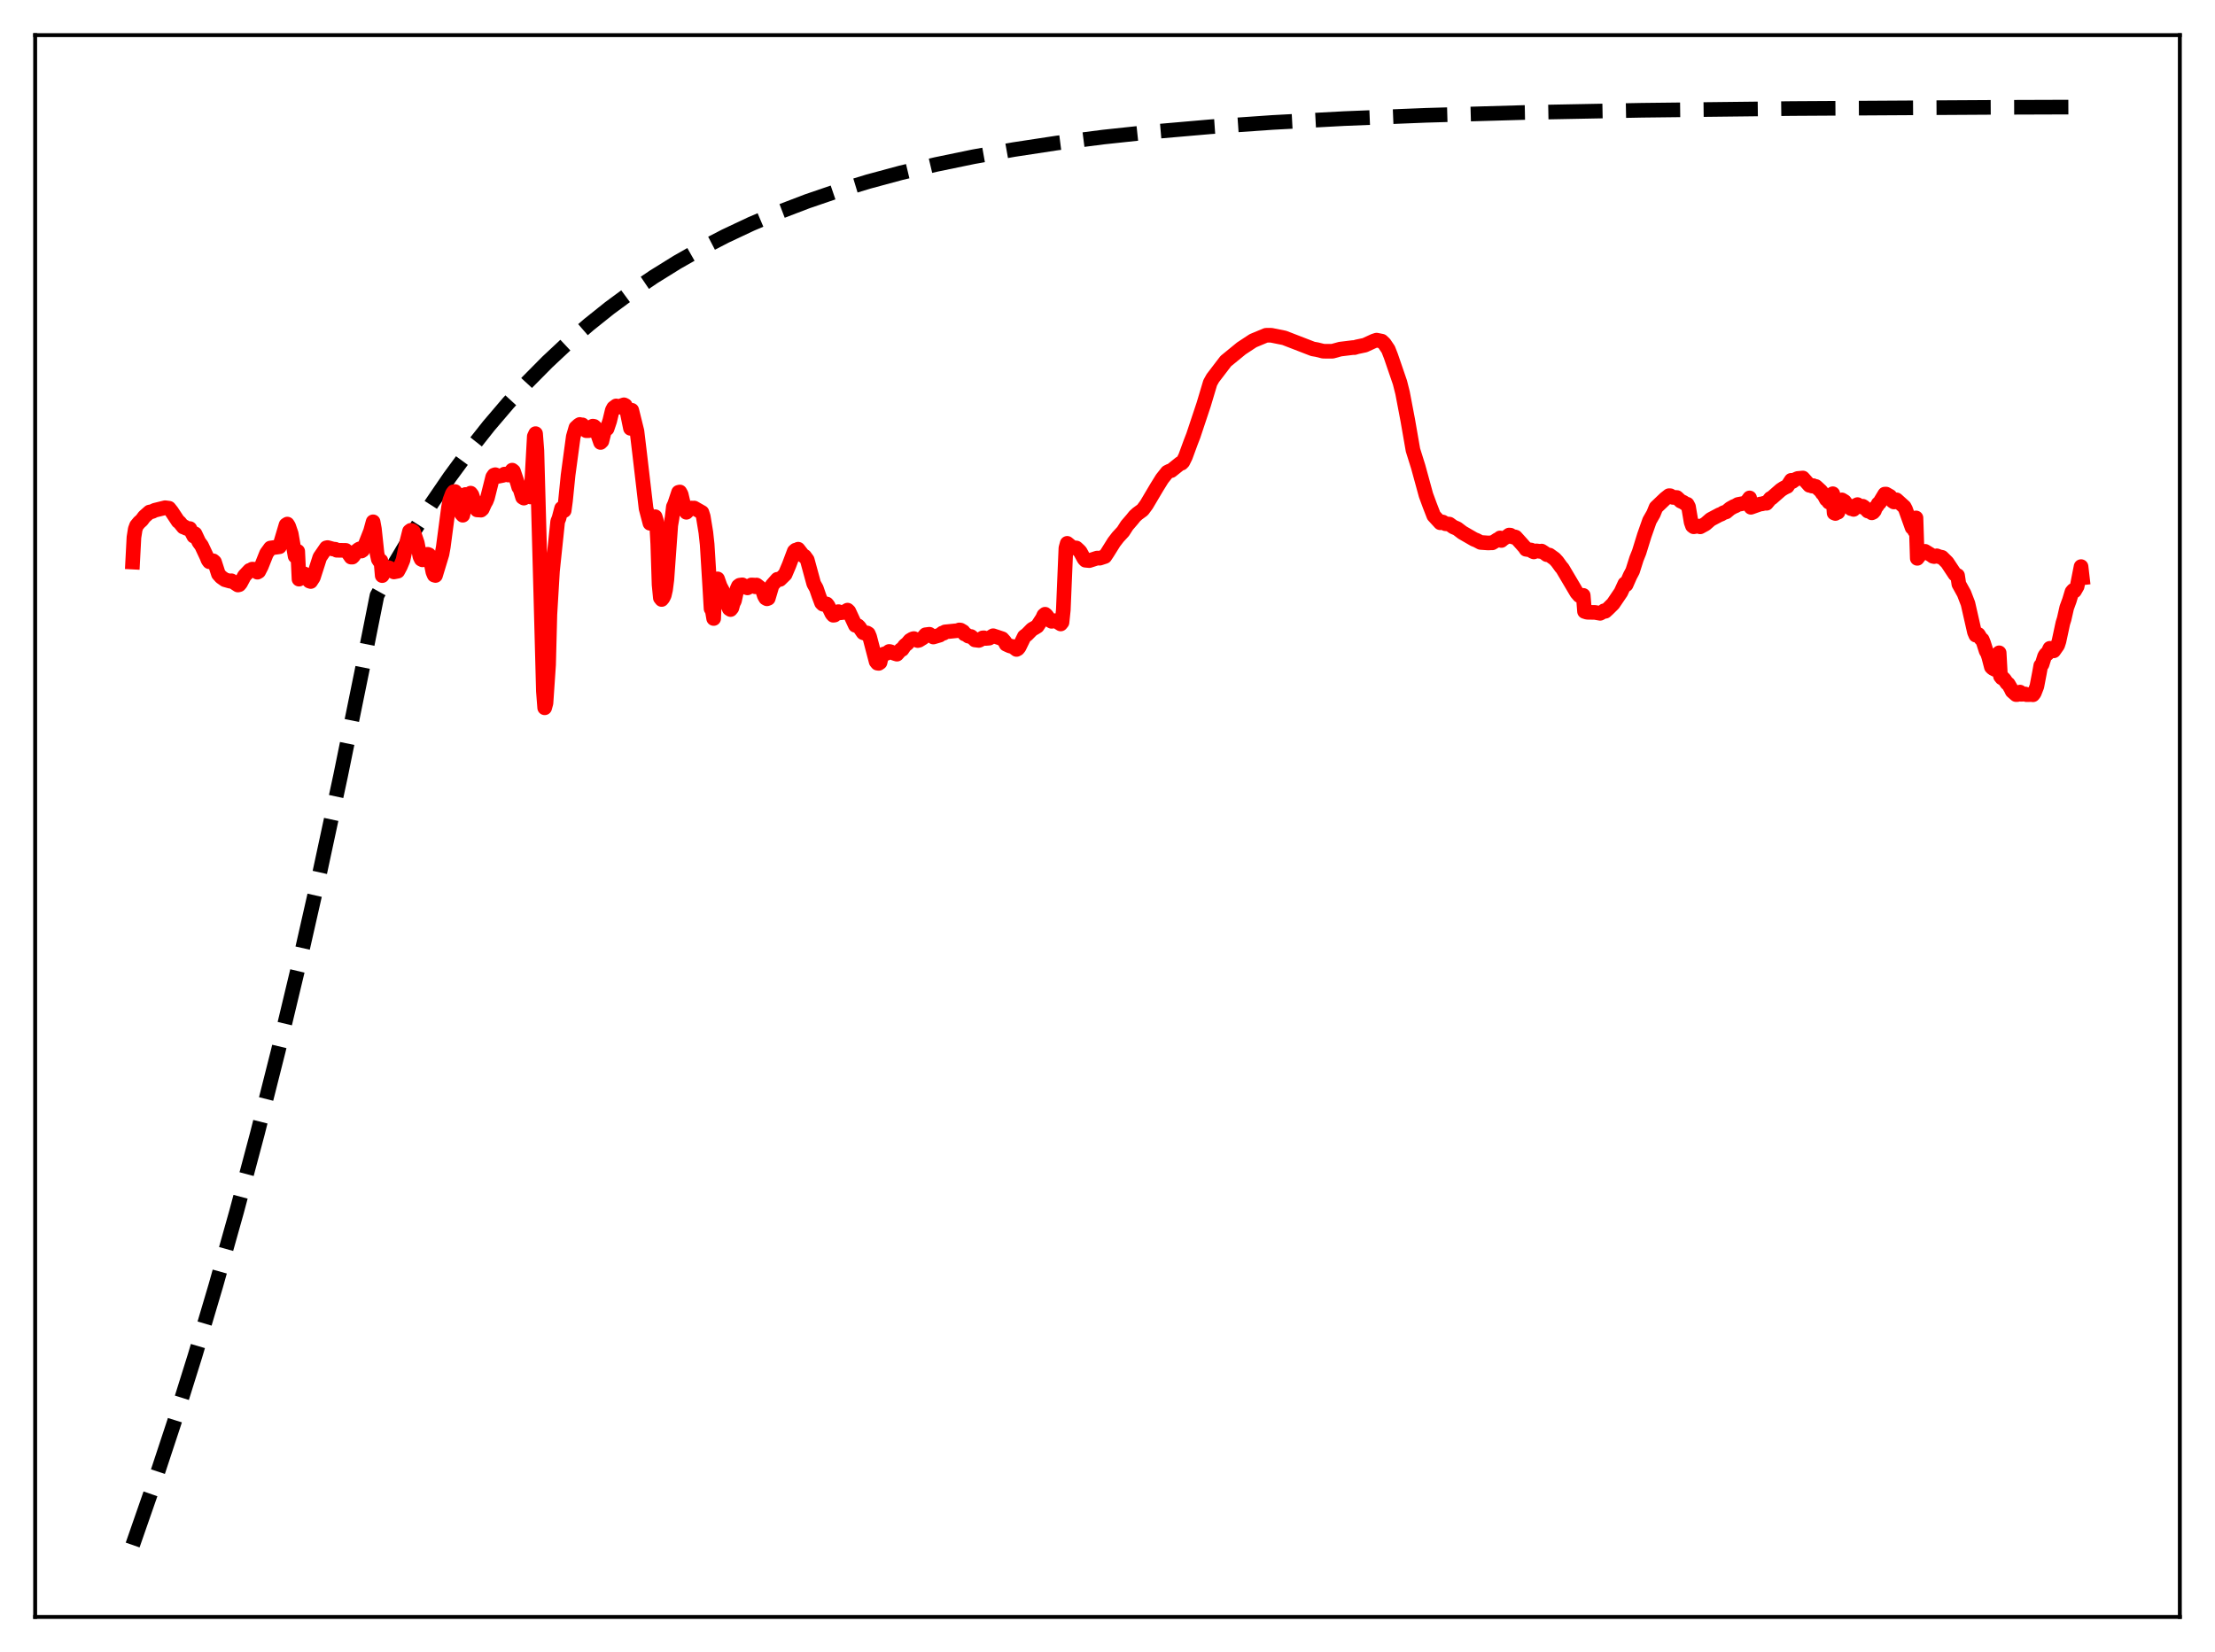 <?xml version="1.0" encoding="utf-8" standalone="no"?>
<!DOCTYPE svg PUBLIC "-//W3C//DTD SVG 1.1//EN"
  "http://www.w3.org/Graphics/SVG/1.1/DTD/svg11.dtd">
<svg xmlns:xlink="http://www.w3.org/1999/xlink" width="453.6pt" height="338.4pt" viewBox="0 0 453.6 338.4" xmlns="http://www.w3.org/2000/svg" version="1.1">
 <defs>
  <style type="text/css">*{stroke-linejoin: round; stroke-linecap: butt}</style>
 </defs>
 <g id="figure_1">
  <g id="patch_1">
   <path d="M 0 338.4 
L 453.6 338.4 
L 453.6 0 
L 0 0 
z
" style="fill: #ffffff"/>
  </g>
  <g id="axes_1">
   <g id="patch_2">
    <path d="M 7.2 331.2 
L 446.4 331.2 
L 446.4 7.2 
L 7.2 7.2 
z
" style="fill: #ffffff"/>
   </g>
   <g id="matplotlib.axis_1"/>
   <g id="matplotlib.axis_2"/>
   <g id="line2d_1">
    <path d="M 27.164 316.473 
L 31.423 304.234 
L 35.681 291.321 
L 39.94 277.698 
L 44.199 263.325 
L 48.458 248.161 
L 52.717 232.164 
L 56.976 215.285 
L 61.235 197.479 
L 65.494 178.692 
L 69.753 158.872 
L 74.012 137.961 
L 77.206 121.975 
L 80.932 115.265 
L 84.659 109.004 
L 88.385 103.163 
L 92.112 97.712 
L 96.105 92.277 
L 100.097 87.231 
L 104.09 82.546 
L 108.083 78.196 
L 112.076 74.158 
L 116.335 70.168 
L 120.593 66.482 
L 124.852 63.077 
L 129.377 59.743 
L 133.903 56.678 
L 138.694 53.702 
L 143.485 50.98 
L 148.543 48.358 
L 153.866 45.852 
L 159.456 43.474 
L 165.312 41.235 
L 171.434 39.141 
L 177.823 37.195 
L 184.477 35.4 
L 191.664 33.695 
L 199.383 32.101 
L 207.635 30.632 
L 216.419 29.297 
L 226.001 28.069 
L 236.383 26.964 
L 247.828 25.969 
L 260.605 25.082 
L 275.245 24.294 
L 292.015 23.619 
L 311.978 23.048 
L 336.201 22.586 
L 367.078 22.232 
L 408.602 21.987 
L 426.436 21.927 
L 426.436 21.927 
" clip-path="url(#p0b5c8b1dc4)" style="fill: none; stroke-dasharray: 11.1,4.8; stroke-dashoffset: 0; stroke: #000000; stroke-width: 3"/>
   </g>
   <g id="line2d_2">
    <path d="M 27.164 115.132 
L 27.43 110.073 
L 27.696 108.392 
L 27.962 107.668 
L 28.495 107.018 
L 29.027 106.537 
L 29.559 105.824 
L 30.624 104.88 
L 31.156 104.791 
L 31.689 104.52 
L 33.818 103.996 
L 34.617 104.102 
L 35.149 104.772 
L 36.48 106.784 
L 36.746 106.966 
L 37.545 107.955 
L 37.811 107.918 
L 38.077 108.18 
L 38.609 108.358 
L 38.876 108.271 
L 39.674 109.818 
L 39.94 109.341 
L 40.739 111.037 
L 41.271 111.756 
L 42.336 114.022 
L 42.602 114.699 
L 42.868 115.068 
L 43.667 114.874 
L 43.933 115.116 
L 44.732 117.589 
L 45.264 118.185 
L 46.063 118.749 
L 47.127 119.045 
L 47.393 118.959 
L 47.926 119.3 
L 48.724 119.83 
L 48.991 119.766 
L 49.257 119.45 
L 50.055 117.951 
L 51.12 116.824 
L 51.386 116.778 
L 51.652 116.577 
L 52.185 116.608 
L 52.451 116.685 
L 52.717 117.205 
L 52.983 117.053 
L 53.516 116.014 
L 54.58 113.354 
L 55.379 112.254 
L 57.242 111.991 
L 58.573 107.523 
L 58.839 107.346 
L 59.105 107.771 
L 59.638 109.321 
L 60.436 113.924 
L 60.703 114.119 
L 60.969 112.935 
L 61.235 118.63 
L 61.501 118.11 
L 62.3 117.543 
L 62.566 117.69 
L 62.832 118.054 
L 63.098 118.735 
L 63.364 119.022 
L 63.631 119.112 
L 64.163 118.289 
L 65.494 114.149 
L 66.825 112.213 
L 67.091 112.158 
L 68.156 112.451 
L 68.688 112.513 
L 68.954 112.712 
L 70.817 112.739 
L 71.084 112.965 
L 71.882 114.112 
L 72.148 114.118 
L 72.415 113.855 
L 72.947 112.911 
L 73.479 112.495 
L 73.745 112.385 
L 74.012 112.878 
L 74.278 112.697 
L 74.81 111.526 
L 75.875 108.822 
L 76.407 106.882 
L 76.673 108.337 
L 77.206 113.343 
L 77.472 114.564 
L 77.738 114.964 
L 78.004 114.86 
L 78.271 117.905 
L 78.803 117.001 
L 79.069 116.571 
L 79.335 116.354 
L 79.601 116.283 
L 79.868 116.406 
L 80.666 117.152 
L 81.465 116.996 
L 81.997 115.998 
L 82.529 114.729 
L 83.328 110.948 
L 83.86 108.825 
L 84.127 108.627 
L 84.393 108.691 
L 84.659 108.881 
L 85.457 111.216 
L 85.99 113.988 
L 86.256 114.543 
L 86.522 114.677 
L 86.788 114.558 
L 87.587 113.537 
L 87.853 113.638 
L 88.119 114.555 
L 88.652 117.178 
L 88.918 117.797 
L 89.184 117.876 
L 90.515 113.493 
L 90.781 112.027 
L 91.846 103.953 
L 92.112 102.499 
L 92.644 101.08 
L 92.911 100.726 
L 93.177 100.685 
L 93.709 101.412 
L 94.241 103.753 
L 94.508 105.241 
L 94.774 105.536 
L 95.04 104.351 
L 95.306 101.29 
L 95.572 101.508 
L 96.371 101.013 
L 96.637 101.354 
L 97.169 102.968 
L 97.702 104.448 
L 98.234 104.476 
L 98.5 104.499 
L 98.767 104.263 
L 99.299 103.091 
L 99.565 102.639 
L 99.831 101.96 
L 100.896 97.715 
L 101.162 97.322 
L 101.428 97.231 
L 101.695 97.344 
L 101.961 97.58 
L 103.025 97.36 
L 103.292 97.117 
L 103.558 97.1 
L 104.09 97.307 
L 104.356 97.033 
L 104.889 96.3 
L 105.155 96.516 
L 105.953 98.88 
L 106.22 99.792 
L 106.486 100.128 
L 107.018 101.866 
L 107.284 102.03 
L 107.817 101.077 
L 108.083 101.062 
L 108.615 101.79 
L 108.881 99.033 
L 109.414 89.405 
L 109.68 88.823 
L 109.946 92.297 
L 110.745 121.57 
L 111.277 141.579 
L 111.543 144.979 
L 111.809 144.012 
L 112.342 136.157 
L 112.608 125.869 
L 113.14 116.955 
L 114.205 106.815 
L 114.471 106.16 
L 115.004 104.126 
L 115.27 104.681 
L 115.536 104.582 
L 115.802 102.617 
L 116.335 97.323 
L 117.399 89.445 
L 117.932 87.606 
L 118.464 87.117 
L 118.73 86.945 
L 118.996 87.06 
L 119.263 87.023 
L 119.795 87.772 
L 120.061 88.22 
L 120.593 88.209 
L 121.392 87.291 
L 121.658 87.332 
L 121.924 87.575 
L 122.989 90.633 
L 123.255 90.369 
L 123.788 88.232 
L 124.054 87.856 
L 124.32 87.817 
L 124.852 86.234 
L 125.385 84.037 
L 125.651 83.542 
L 126.183 83.146 
L 126.716 83.41 
L 127.248 83.097 
L 127.78 82.919 
L 128.047 83.049 
L 128.313 83.847 
L 129.111 87.74 
L 129.377 84.035 
L 130.442 88.334 
L 130.975 92.786 
L 132.305 104.149 
L 133.104 107.184 
L 133.37 107.207 
L 133.636 106.468 
L 134.169 105.838 
L 134.435 106.672 
L 134.701 111.411 
L 134.967 119.746 
L 135.233 122.463 
L 135.5 122.796 
L 135.766 122.478 
L 136.032 121.934 
L 136.298 120.783 
L 136.564 118.724 
L 137.363 107.606 
L 137.629 106.058 
L 137.895 103.805 
L 138.161 103.24 
L 138.96 100.838 
L 139.226 100.775 
L 139.492 101.254 
L 140.025 103.506 
L 140.291 104.594 
L 140.557 104.933 
L 141.356 104.118 
L 141.622 104.057 
L 141.888 104.155 
L 142.154 104.061 
L 143.751 104.971 
L 144.017 105.812 
L 144.55 109.07 
L 144.816 111.519 
L 145.348 120.166 
L 145.615 124.676 
L 145.881 125.122 
L 146.147 126.691 
L 146.413 119.785 
L 146.945 118.57 
L 147.478 120.077 
L 148.01 121.074 
L 148.543 122.955 
L 149.075 124.057 
L 149.341 124.684 
L 149.607 124.855 
L 149.873 124.533 
L 150.14 123.577 
L 150.406 123.065 
L 150.938 120.646 
L 151.204 120.057 
L 151.471 119.868 
L 152.003 119.79 
L 152.269 119.941 
L 152.535 120.228 
L 153.068 120.419 
L 153.6 120.13 
L 153.866 119.818 
L 154.399 119.837 
L 154.665 120.19 
L 154.931 119.834 
L 155.996 120.652 
L 156.262 121.217 
L 156.528 122.046 
L 156.794 122.511 
L 157.06 122.656 
L 157.327 122.559 
L 157.859 120.763 
L 158.125 119.867 
L 159.19 118.657 
L 159.722 118.687 
L 160.787 117.642 
L 161.585 115.766 
L 162.65 112.93 
L 162.916 112.691 
L 163.183 112.81 
L 163.449 112.494 
L 164.513 113.86 
L 164.78 113.954 
L 165.312 114.685 
L 166.643 119.563 
L 167.175 120.511 
L 167.708 122.062 
L 168.24 123.488 
L 168.506 123.752 
L 168.772 123.819 
L 169.039 123.661 
L 169.305 123.719 
L 169.571 124.054 
L 170.369 125.721 
L 170.636 126.022 
L 170.902 125.991 
L 171.434 125.444 
L 171.7 125.281 
L 171.967 125.531 
L 172.765 125.441 
L 173.564 124.974 
L 173.83 125.224 
L 175.161 128.087 
L 175.427 128.063 
L 175.693 128.177 
L 175.959 128.438 
L 176.758 129.594 
L 177.29 129.788 
L 177.556 129.648 
L 177.823 129.814 
L 178.089 130.447 
L 179.42 135.52 
L 179.686 135.844 
L 179.952 135.88 
L 180.218 135.699 
L 180.484 134.551 
L 181.017 133.961 
L 181.549 133.831 
L 182.081 133.439 
L 182.348 133.48 
L 183.146 133.831 
L 183.679 133.996 
L 184.477 133.085 
L 184.743 133.028 
L 185.276 132.242 
L 185.808 131.812 
L 186.34 131.18 
L 186.873 130.864 
L 187.139 130.799 
L 187.671 131.072 
L 187.937 131.208 
L 188.204 131.143 
L 189.002 130.65 
L 189.535 130.018 
L 190.333 129.916 
L 191.132 130.484 
L 192.463 130.092 
L 192.995 129.667 
L 193.261 129.701 
L 193.527 129.433 
L 196.189 129.163 
L 196.455 129.029 
L 196.721 129.065 
L 197.254 129.379 
L 197.52 129.859 
L 197.786 129.932 
L 198.319 130.306 
L 198.851 130.378 
L 199.383 130.813 
L 199.649 131.084 
L 200.448 131.18 
L 200.714 131.071 
L 201.247 130.658 
L 201.513 130.647 
L 201.779 130.78 
L 202.577 130.716 
L 203.376 130.218 
L 205.239 130.836 
L 205.772 131.431 
L 206.038 131.958 
L 206.836 132.323 
L 207.369 132.426 
L 208.167 133.029 
L 208.433 132.887 
L 208.7 132.558 
L 209.764 130.374 
L 210.297 129.977 
L 211.361 128.896 
L 211.894 128.604 
L 212.426 128.274 
L 213.491 126.64 
L 213.757 126.037 
L 214.023 125.814 
L 214.289 126.045 
L 214.822 126.787 
L 215.088 127.117 
L 215.354 127.27 
L 216.153 127.137 
L 217.217 127.809 
L 217.484 127.478 
L 217.75 124.939 
L 218.282 112.26 
L 218.548 111.296 
L 219.081 111.729 
L 219.613 112.179 
L 220.412 112.242 
L 220.944 112.732 
L 221.21 113.011 
L 222.009 114.48 
L 222.275 114.754 
L 223.073 114.829 
L 224.671 114.31 
L 225.203 114.337 
L 226.268 113.989 
L 226.8 113.191 
L 227.332 112.338 
L 228.131 111.057 
L 228.929 110.019 
L 229.994 108.865 
L 230.793 107.616 
L 231.857 106.382 
L 232.39 105.72 
L 232.922 105.235 
L 233.987 104.454 
L 234.785 103.371 
L 236.915 99.774 
L 237.98 98.06 
L 239.044 96.72 
L 239.577 96.457 
L 239.843 96.402 
L 241.706 94.908 
L 241.972 94.878 
L 242.239 94.605 
L 242.771 93.521 
L 243.836 90.616 
L 244.368 89.247 
L 246.497 82.855 
L 247.828 78.41 
L 248.361 77.454 
L 251.023 73.969 
L 254.217 71.357 
L 256.612 69.782 
L 259.274 68.674 
L 260.339 68.672 
L 263.001 69.209 
L 268.857 71.473 
L 269.655 71.611 
L 270.986 71.939 
L 272.849 71.953 
L 274.447 71.513 
L 277.108 71.187 
L 277.375 71.2 
L 277.907 71.036 
L 279.504 70.7 
L 281.367 69.842 
L 281.9 69.671 
L 282.964 69.881 
L 283.497 70.386 
L 284.295 71.566 
L 284.828 72.923 
L 286.691 78.358 
L 287.223 80.466 
L 288.288 86.061 
L 289.353 92.175 
L 290.417 95.568 
L 291.216 98.481 
L 292.015 101.4 
L 292.813 103.566 
L 293.612 105.626 
L 294.943 107.077 
L 295.209 106.887 
L 295.475 106.931 
L 296.007 107.283 
L 296.806 107.354 
L 297.604 107.932 
L 298.403 108.272 
L 299.468 109.084 
L 301.863 110.468 
L 302.396 110.678 
L 303.194 111.104 
L 304.791 111.219 
L 305.324 111.185 
L 305.59 111.192 
L 306.122 110.883 
L 306.655 110.525 
L 306.921 110.433 
L 307.187 110.188 
L 307.453 110.712 
L 307.985 110.268 
L 308.518 109.995 
L 309.05 109.596 
L 309.316 109.618 
L 309.849 110.009 
L 310.115 109.943 
L 310.381 110.022 
L 311.446 111.204 
L 312.244 112.103 
L 312.511 112.511 
L 313.575 112.67 
L 313.841 112.94 
L 314.108 113.049 
L 314.64 112.838 
L 315.439 112.948 
L 315.705 112.879 
L 316.237 113.22 
L 316.769 113.613 
L 317.302 113.698 
L 318.367 114.462 
L 318.899 115.039 
L 319.697 116.142 
L 319.964 116.437 
L 322.892 121.387 
L 323.424 122.003 
L 323.69 122.112 
L 323.956 122.098 
L 324.223 121.95 
L 324.489 125.245 
L 325.021 125.414 
L 326.618 125.441 
L 327.683 125.628 
L 328.215 125.338 
L 328.481 125.113 
L 328.748 125.211 
L 329.28 124.727 
L 330.345 123.674 
L 331.942 121.313 
L 332.74 119.572 
L 333.007 119.766 
L 333.805 117.957 
L 334.337 116.951 
L 335.136 114.434 
L 335.668 113.104 
L 336.733 109.665 
L 337.798 106.639 
L 338.596 105.247 
L 339.129 103.937 
L 340.992 102.16 
L 341.791 101.529 
L 342.057 101.542 
L 342.589 101.882 
L 343.388 101.904 
L 344.186 102.646 
L 344.719 102.883 
L 345.251 103.259 
L 345.517 103.291 
L 345.783 103.796 
L 346.316 106.95 
L 346.582 107.702 
L 346.848 107.902 
L 347.647 107.748 
L 348.179 107.913 
L 349.244 107.331 
L 350.308 106.4 
L 352.172 105.41 
L 352.438 105.339 
L 352.97 105.011 
L 353.503 104.852 
L 354.301 104.176 
L 355.1 103.728 
L 355.366 103.648 
L 355.898 103.332 
L 357.495 103.03 
L 358.028 102.355 
L 358.294 101.99 
L 358.56 103.909 
L 360.423 103.254 
L 360.956 103.187 
L 361.222 103.081 
L 361.754 103.089 
L 362.287 102.446 
L 362.553 102.103 
L 362.819 101.994 
L 364.682 100.362 
L 365.215 100.017 
L 365.747 99.736 
L 366.013 99.629 
L 366.812 98.386 
L 367.078 98.637 
L 367.61 98.245 
L 368.143 98.008 
L 369.207 97.912 
L 370.538 99.412 
L 370.804 99.395 
L 371.071 99.562 
L 371.337 99.478 
L 371.603 99.652 
L 371.869 99.645 
L 372.934 100.627 
L 373.2 101.065 
L 373.466 101.288 
L 373.999 102.283 
L 374.265 102.407 
L 374.531 102.864 
L 374.797 102.446 
L 375.063 102.823 
L 375.329 101.133 
L 375.596 105.07 
L 375.862 105.176 
L 376.128 104.918 
L 376.394 104.921 
L 377.193 102.394 
L 377.725 102.721 
L 378.257 103.451 
L 378.524 103.584 
L 379.056 104.185 
L 379.322 104.133 
L 379.588 104.34 
L 379.855 103.632 
L 380.387 103.36 
L 380.653 103.697 
L 381.185 103.821 
L 381.452 103.691 
L 381.718 103.847 
L 382.516 104.684 
L 382.783 104.648 
L 383.315 105.049 
L 383.581 104.927 
L 383.847 104.621 
L 384.113 103.925 
L 384.38 103.663 
L 384.646 103.169 
L 384.912 102.975 
L 385.977 101.21 
L 386.243 101.204 
L 387.041 101.657 
L 387.574 102.643 
L 387.84 102.82 
L 388.106 102.794 
L 388.372 102.38 
L 389.969 103.822 
L 390.236 104.335 
L 391.567 108.066 
L 391.833 107.942 
L 392.099 108.766 
L 392.365 106.086 
L 392.631 114.366 
L 393.696 112.987 
L 394.228 112.928 
L 395.559 113.739 
L 395.825 113.942 
L 396.092 114.004 
L 396.624 113.847 
L 397.156 114.05 
L 397.689 114.162 
L 398.753 115.215 
L 400.351 117.63 
L 400.883 117.887 
L 401.149 119.642 
L 402.214 121.567 
L 403.012 123.642 
L 404.343 129.485 
L 404.609 130.099 
L 404.876 130.145 
L 405.142 129.966 
L 405.674 130.837 
L 405.94 131.024 
L 406.207 131.696 
L 406.739 133.366 
L 407.005 133.772 
L 407.271 134.579 
L 407.804 136.615 
L 408.07 136.88 
L 408.602 137.157 
L 408.868 136.456 
L 409.401 133.717 
L 409.667 138.519 
L 409.933 138.857 
L 410.199 138.893 
L 410.465 139.166 
L 410.998 139.941 
L 411.264 140.106 
L 411.796 141.02 
L 412.063 141.579 
L 412.861 142.278 
L 413.127 142.269 
L 413.66 141.764 
L 413.926 142.222 
L 414.724 142.149 
L 414.991 142.29 
L 416.055 142.271 
L 416.321 142.312 
L 416.588 141.962 
L 417.12 140.6 
L 417.652 137.816 
L 417.919 136.335 
L 418.185 136.083 
L 418.717 134.387 
L 418.983 134.004 
L 419.249 133.924 
L 419.782 132.797 
L 420.048 132.874 
L 420.58 133.312 
L 421.379 132.171 
L 421.645 131.353 
L 422.444 127.638 
L 422.71 126.785 
L 423.242 124.449 
L 423.775 122.998 
L 424.307 121.234 
L 424.573 120.922 
L 424.839 121.039 
L 425.372 120.105 
L 426.17 116.059 
L 426.436 118.358 
L 426.436 118.358 
" clip-path="url(#p0b5c8b1dc4)" style="fill: none; stroke: #ff0000; stroke-width: 3; stroke-linecap: square"/>
   </g>
   <g id="patch_3">
    <path d="M 7.2 331.2 
L 7.2 7.2 
" style="fill: none; stroke: #000000; stroke-width: 0.8; stroke-linejoin: miter; stroke-linecap: square"/>
   </g>
   <g id="patch_4">
    <path d="M 446.4 331.2 
L 446.4 7.2 
" style="fill: none; stroke: #000000; stroke-width: 0.8; stroke-linejoin: miter; stroke-linecap: square"/>
   </g>
   <g id="patch_5">
    <path d="M 7.2 331.2 
L 446.4 331.2 
" style="fill: none; stroke: #000000; stroke-width: 0.8; stroke-linejoin: miter; stroke-linecap: square"/>
   </g>
   <g id="patch_6">
    <path d="M 7.2 7.2 
L 446.4 7.2 
" style="fill: none; stroke: #000000; stroke-width: 0.8; stroke-linejoin: miter; stroke-linecap: square"/>
   </g>
  </g>
 </g>
 <defs>
  <clipPath id="p0b5c8b1dc4">
   <rect x="7.2" y="7.2" width="439.2" height="324"/>
  </clipPath>
 </defs>
</svg>
